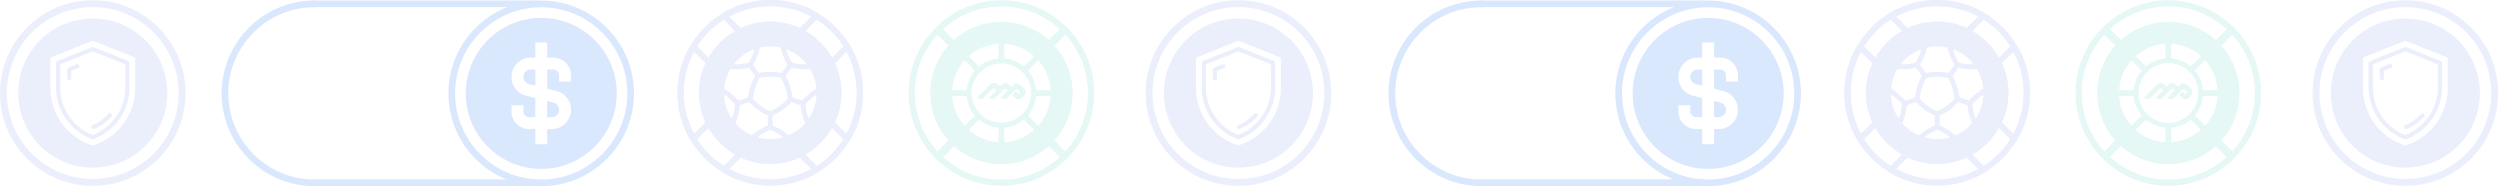 <svg width="660" height="50" fill="none" xmlns="http://www.w3.org/2000/svg"><g opacity=".2"><path d="M635.017 49.064c-6.277 0-12.549-2.388-17.328-7.167-9.555-9.555-9.555-25.098 0-34.653 4.63-4.63 10.784-7.177 17.328-7.177 6.545 0 12.698 2.547 17.329 7.177 9.554 9.555 9.554 25.098 0 34.653-4.775 4.774-11.052 7.167-17.329 7.167zm-16.042-8.454c8.844 8.845 23.235 8.845 32.08 0 8.844-8.844 8.844-23.235 0-32.08-4.286-4.285-9.982-6.642-16.043-6.642S623.256 4.25 618.97 8.531c-8.845 8.844-8.845 23.235 0 32.08h.005z" fill="#9DADF2"/><path d="M634.693 33.737a.549.549 0 00.51.334.643.643 0 00.216-.04 12.699 12.699 0 004.548-3.247.552.552 0 00-.046-.777.552.552 0 00-.777.046 11.505 11.505 0 01-4.152 2.963.553.553 0 00-.294.72h-.005z" fill="#9DADF2"/><path d="M644.355 16.1l-9.138-3.654a.57.57 0 00-.412 0l-9.137 3.653a.542.542 0 00-.345.51v6.544c.01 6.04 3.828 11.5 9.498 13.578a.588.588 0 00.381 0c5.67-2.084 9.487-7.537 9.497-13.578V16.61a.54.54 0 00-.344-.51zm-.757 7.053c-.01 5.495-3.457 10.501-8.582 12.472-5.124-1.97-8.577-6.977-8.587-12.472v-6.169l8.587-3.432 8.582 3.432v6.17z" fill="#9DADF2"/><path d="M631.199 16.959a.546.546 0 00-.422 0l-2.176.869a.542.542 0 00-.345.51v2.32a.551.551 0 001.101 0v-1.945l1.827-.73a.556.556 0 00.303-.3.561.561 0 00-.293-.725h.005z" fill="#9DADF2"/><path d="M648.935 10.656c-3.715-3.72-8.66-5.763-13.918-5.763a19.565 19.565 0 00-13.917 5.763c-7.672 7.67-7.672 20.158 0 27.835 3.838 3.838 8.875 5.752 13.917 5.752s10.079-1.92 13.918-5.752c7.671-7.672 7.671-20.159 0-27.835zm-2.722 12.497a15.854 15.854 0 01-11.098 15.204.318.318 0 01-.196 0 15.856 15.856 0 01-11.098-15.204V15.43c0-.128.078-.247.201-.298l10.877-4.348a.301.301 0 01.118-.02c.041 0 .083.005.119.02l10.876 4.353a.313.313 0 01.201.298v7.723-.005z" fill="#9DADF2"/><path d="M572.44 49.056c-13.506 0-24.491-10.99-24.491-24.491 0-13.5 10.99-24.49 24.491-24.49s24.491 10.99 24.491 24.49c0 13.5-10.99 24.49-24.491 24.49zm0-47.35c-12.605 0-22.86 10.253-22.86 22.859 0 12.605 10.255 22.86 22.86 22.86 12.606 0 22.86-10.255 22.86-22.86 0-12.606-10.254-22.86-22.86-22.86z" fill="#7DDACF"/><path d="M588.422 7.09l-7.582 7.581 1.492 1.492 7.582-7.582-1.492-1.491zm-26.1 26.099l-7.582 7.581 1.492 1.492 7.582-7.582-1.492-1.491zm20.232.004l-1.492 1.491 7.582 7.582 1.492-1.492-7.582-7.581zM556.23 6.865l-1.491 1.491 7.578 7.579 1.491-1.492-7.578-7.578zm22.184 18.359a1.256 1.256 0 000-1.78l-1.05-1.045a1.254 1.254 0 00-1.78 0l-.566.566-.654-.654a1.254 1.254 0 00-1.78 0l-.566.572-.653-.659a1.254 1.254 0 00-1.78 0l-3.473 3.473c-.026.026-.026.067 0 .098a1.198 1.198 0 001.687 0l2.238-2.238a.618.618 0 01.875 0l.165.164c.03.031.03.077 0 .108l-1.868 1.868c-.026.026-.026.067 0 .098a1.2 1.2 0 001.688 0l2.145-2.146a.618.618 0 01.875 0l.164.165c.026.026.026.067 0 .098l-1.8 1.8c-.026.026-.026.067 0 .098a1.198 1.198 0 001.687 0l2.074-2.073a.617.617 0 01.874 0l.355.355a.363.363 0 010 .509l-.056.057a.364.364 0 01-.51 0l-.458-.458c-.025-.026-.066-.026-.097 0l-.793.792c-.025.026-.025.067 0 .098l.715.715a1.256 1.256 0 001.781 0l.566-.566-.005-.015z" fill="#7DDACF"/><path d="M572.441 5.785c-10.373 0-18.78 8.407-18.78 18.78 0 10.372 8.407 18.78 18.78 18.78 10.372 0 18.779-8.408 18.779-18.78 0-10.373-8.407-18.78-18.779-18.78zm.766 5.799a12.956 12.956 0 017.872 3.262l-2.711 2.711a9.152 9.152 0 00-5.161-2.14v-3.833zm-1.528 0v3.833a9.117 9.117 0 00-5.16 2.14l-2.712-2.711a12.959 12.959 0 017.872-3.262zm-8.952 4.342l2.711 2.712a9.154 9.154 0 00-2.14 5.16h-3.833a12.959 12.959 0 013.262-7.872zm-3.262 9.4h3.833a9.113 9.113 0 002.14 5.16l-2.711 2.712a12.96 12.96 0 01-3.262-7.872zm12.214 12.215a12.959 12.959 0 01-7.872-3.262l2.712-2.712a9.152 9.152 0 005.16 2.14v3.834zm-7.131-12.981a7.893 7.893 0 117.893 7.893 7.894 7.894 0 01-7.893-7.893zm8.659 12.98v-3.832a9.117 9.117 0 005.161-2.14l2.711 2.71a12.956 12.956 0 01-7.872 3.263zm8.953-4.342l-2.712-2.711a9.155 9.155 0 002.141-5.16h3.833a12.96 12.96 0 01-3.262 7.871zm-.571-9.4a9.12 9.12 0 00-2.141-5.16l2.712-2.712a12.959 12.959 0 013.262 7.872h-3.833z" fill="#7DDACF"/><path d="M511.411 48.981c-13.506 0-24.491-10.99-24.491-24.49C486.92 10.99 497.91 0 511.411 0s24.491 10.99 24.491 24.49c0 13.501-10.99 24.491-24.491 24.491zm0-47.35c-12.606 0-22.86 10.254-22.86 22.86 0 12.605 10.254 22.86 22.86 22.86 12.605 0 22.86-10.255 22.86-22.86 0-12.606-10.255-22.86-22.86-22.86z" fill="#9DADF2"/><path d="M519.356 9.2a.803.803 0 01-.36-.083 16.964 16.964 0 00-7.584-1.77c-2.66 0-5.212.597-7.583 1.77a.815.815 0 01-.937-.154l-4.209-4.209a.811.811 0 01-.231-.68.814.814 0 01.391-.601A24.446 24.446 0 01511.418 0c4.435 0 8.782 1.204 12.574 3.473.216.129.36.35.391.602a.827.827 0 01-.231.68l-4.209 4.208a.829.829 0 01-.581.236h-.006zm-7.944-3.484a18.6 18.6 0 017.775 1.683l3.046-3.046a22.818 22.818 0 00-10.821-2.722 22.81 22.81 0 00-10.82 2.722l3.046 3.046a18.606 18.606 0 017.774-1.683zm-.001 43.265a24.494 24.494 0 01-12.574-3.472.814.814 0 01-.391-.602.827.827 0 01.231-.68l4.209-4.208a.815.815 0 01.936-.155 16.964 16.964 0 007.584 1.77c2.66 0 5.212-.596 7.584-1.77a.815.815 0 01.937.155l4.208 4.209a.81.81 0 01.232.679.814.814 0 01-.391.602 24.449 24.449 0 01-12.575 3.472h.01zm-10.82-4.352a22.817 22.817 0 0010.82 2.721c3.787 0 7.507-.936 10.821-2.721l-3.046-3.046a18.607 18.607 0 01-7.775 1.682c-2.711 0-5.325-.566-7.774-1.682l-3.046 3.046zm31.139-7.167a.812.812 0 01-.577-.237l-4.208-4.209a.816.816 0 01-.155-.936 16.951 16.951 0 001.77-7.584c0-2.66-.596-5.212-1.77-7.584a.813.813 0 01.155-.936l4.208-4.209a.814.814 0 01.68-.231c.252.03.473.175.602.39a24.448 24.448 0 013.473 12.575 24.45 24.45 0 01-3.473 12.575.814.814 0 01-.602.391h-.103v-.005zm-3.226-5.197l3.046 3.046a22.817 22.817 0 002.721-10.82c0-3.787-.936-7.507-2.721-10.82l-3.046 3.046a18.613 18.613 0 011.682 7.774 18.61 18.61 0 01-1.682 7.774zm-37.411 5.197c-.036 0-.067 0-.098-.006a.813.813 0 01-.602-.39 24.448 24.448 0 01-3.473-12.575 24.45 24.45 0 013.473-12.575.812.812 0 01.602-.39.828.828 0 01.679.23l4.209 4.21a.816.816 0 01.154.936 16.964 16.964 0 00-1.77 7.584c0 2.66.597 5.212 1.77 7.583a.813.813 0 01-.154.937l-4.209 4.209a.813.813 0 01-.576.241l-.005.006zm.18-23.791a22.806 22.806 0 00-2.722 10.82c0 3.787.936 7.506 2.722 10.82l3.046-3.046a18.6 18.6 0 01-1.683-7.774c0-2.712.566-5.325 1.683-7.774l-3.046-3.046z" fill="#9DADF2"/><path d="M511.411 5.71c-10.352 0-18.779 8.424-18.779 18.78 0 10.358 8.422 18.78 18.779 18.78s18.78-8.422 18.78-18.78c0-10.356-8.423-18.78-18.78-18.78zm10.568 12.612a12.1 12.1 0 011.606 4.95.182.182 0 01-.088.174 15.721 15.721 0 00-3.586 3.01.168.168 0 01-.19.051l-2.321-.756a.177.177 0 01-.123-.15 16.184 16.184 0 00-1.775-5.463.182.182 0 01.015-.19l1.435-1.976a.198.198 0 01.15-.078h.041c1.533.34 3.108.453 4.672.325a.186.186 0 01.175.092l-.011.01zm-5.968 7.604a.187.187 0 01-.041.139 12.286 12.286 0 01-4.487 3.252.165.165 0 01-.139 0 12.403 12.403 0 01-4.486-3.252.183.183 0 01-.041-.139 14.894 14.894 0 011.718-5.29.172.172 0 01.118-.087 13.443 13.443 0 015.526 0c.052.01.093.042.119.088a15.014 15.014 0 011.718 5.289h-.005zm-.278-12.77s.062-.052.124-.052c.02 0 .046 0 .072.016a12.335 12.335 0 014.903 3.565.17.17 0 01.026.19.178.178 0 01-.165.109 14.179 14.179 0 01-3.458-.386.184.184 0 01-.113-.082 14.587 14.587 0 01-1.435-3.175.172.172 0 01.051-.185h-.005zm-6.92-.617a12.483 12.483 0 015.202 0 .185.185 0 01.139.133c.365 1.528.957 2.99 1.754 4.343a.19.19 0 01-.01.2l-1.425 1.966a.18.18 0 01-.181.072 14.649 14.649 0 00-5.757 0 .178.178 0 01-.18-.072l-1.425-1.966a.189.189 0 01-.01-.2 15.773 15.773 0 001.754-4.343.183.183 0 01.139-.133zm-6.817 4.146a12.237 12.237 0 014.903-3.565.17.17 0 01.195.036c.026.026.083.087.052.185a14.481 14.481 0 01-1.436 3.175.18.18 0 01-.113.082 14.17 14.17 0 01-3.457.386.177.177 0 01-.165-.108.171.171 0 01.026-.19h-.005zm-1.148 1.637a.183.183 0 01.16-.093h.015a15.85 15.85 0 004.672-.324.174.174 0 01.185.072l1.436 1.976a.183.183 0 01.015.19 16.14 16.14 0 00-1.775 5.464.193.193 0 01-.123.15l-2.321.756a.186.186 0 01-.19-.052 15.745 15.745 0 00-3.586-3.01.192.192 0 01-.088-.175 12.075 12.075 0 011.605-4.95l-.005-.004zm.561 12.677a.18.18 0 01-.154.124c-.036 0-.119 0-.175-.083a12.21 12.21 0 01-1.873-5.767.176.176 0 01.093-.17c.031-.016.113-.052.195.01a14.311 14.311 0 012.573 2.346.175.175 0 01.041.134 14.12 14.12 0 01-.705 3.411l.005-.005zm5.083 4.698a12.144 12.144 0 01-4.203-3.067.186.186 0 01-.036-.19c.602-1.451.983-2.98 1.132-4.543a.176.176 0 01.123-.155l2.295-.746s.036-.01.057-.01a.17.17 0 01.133.062 13.696 13.696 0 004.662 3.39.18.18 0 01.108.165v2.413a.174.174 0 01-.108.165 15.736 15.736 0 00-3.977 2.485.174.174 0 01-.191.026l.005.005zm8.094.509a.172.172 0 01-.134.144 12.372 12.372 0 01-6.071 0 .18.18 0 01-.134-.144.182.182 0 01.072-.185 14.345 14.345 0 013.03-1.724.164.164 0 01.139 0 14.605 14.605 0 013.031 1.724.19.19 0 01.072.185h-.005zm5.963-3.57a12.125 12.125 0 01-4.204 3.06.18.18 0 01-.19-.025 15.646 15.646 0 00-3.977-2.485.18.18 0 01-.108-.165v-2.413c0-.072.041-.139.108-.165a13.635 13.635 0 004.661-3.39.174.174 0 01.134-.062c.021 0 .036 0 .057.01l2.294.746a.179.179 0 01.124.155c.149 1.564.53 3.087 1.132 4.543a.176.176 0 01-.036.19h.005zm1.204-1.59a.177.177 0 01-.175.082c-.036 0-.118-.026-.154-.124a14.562 14.562 0 01-.705-3.41c0-.047.01-.099.041-.135a14.5 14.5 0 012.572-2.346.178.178 0 01.103-.036c.041 0 .072.015.093.026a.168.168 0 01.093.17 12.21 12.21 0 01-1.873 5.767l.005.005z" fill="#9DADF2"/><path d="M450.949.157c13.506 0 24.496 10.99 24.496 24.496 0 13.505-10.99 24.495-24.496 24.495-13.506 0-24.496-10.99-24.496-24.495 0-13.506 10.99-24.496 24.496-24.496zm0 47.227c12.533 0 22.731-10.198 22.731-22.731 0-12.534-10.198-22.731-22.731-22.731-12.534 0-22.731 10.197-22.731 22.73 0 12.534 10.197 22.732 22.731 22.732zM391.07.155a.88.88 0 110 1.76c-12.533 0-22.731 10.198-22.731 22.731 0 12.533 10.198 22.731 22.731 22.731a.88.88 0 110 1.76c-13.506 0-24.496-10.99-24.496-24.496 0-13.506 10.99-24.496 24.496-24.496v.01z" fill="#478BF9"/><path d="M446.236 20.32c0 .9.612 1.682 1.487 1.898l1.662.417v-4.276h-1.184c-1.08 0-1.96.88-1.96 1.96h-.005zm6.286 10.614h1.184c1.08 0 1.96-.88 1.96-1.96 0-.9-.612-1.683-1.487-1.899l-1.662-.416v4.275h.005z" fill="#478BF9"/><path d="M450.954 4.715c-10.99 0-19.937 8.942-19.937 19.937 0 10.995 8.942 19.937 19.937 19.937 10.995 0 19.937-8.942 19.937-19.937 0-10.995-8.942-19.937-19.937-19.937zm7.862 16.788h-3.144V19.93c0-.864-.705-1.574-1.574-1.574h-1.575v5.062l2.423.607a5.096 5.096 0 013.864 4.95 5.109 5.109 0 01-5.103 5.104h-1.184v3.982h-3.144v-3.982h-1.574a4.721 4.721 0 01-4.718-4.718v-1.575h3.144v1.575c0 .864.705 1.574 1.574 1.574h1.574v-5.063l-2.423-.607a5.097 5.097 0 01-3.864-4.95 5.11 5.11 0 015.104-5.103h1.183V11.23h3.144v3.982h1.575a4.721 4.721 0 014.718 4.718v1.574zM390.694.126h59.118a.88.88 0 110 1.76h-59.118a.88.88 0 010-1.76zm-.128 47.224h59.117a.88.88 0 110 1.76h-59.117a.88.88 0 110-1.76z" fill="#478BF9"/><path d="M326.953 49.064c-6.277 0-12.549-2.388-17.329-7.167-9.554-9.555-9.554-25.098 0-34.653 4.631-4.63 10.784-7.177 17.329-7.177a24.346 24.346 0 0117.329 7.177c9.554 9.555 9.554 25.098 0 34.653-4.775 4.774-11.052 7.167-17.329 7.167zM310.91 40.61c8.845 8.845 23.236 8.845 32.08 0 8.845-8.844 8.845-23.235 0-32.08-4.286-4.285-9.981-6.642-16.042-6.642-6.061 0-11.757 2.362-16.043 6.643-8.844 8.844-8.844 23.235 0 32.08h.005z" fill="#9DADF2"/><path d="M326.629 33.737a.546.546 0 00.509.334.643.643 0 00.216-.04 12.711 12.711 0 004.549-3.247.552.552 0 00-.047-.777.552.552 0 00-.777.046 11.496 11.496 0 01-4.152 2.963.552.552 0 00-.293.72h-.005z" fill="#9DADF2"/><path d="M336.291 16.1l-9.138-3.654a.57.57 0 00-.412 0l-9.137 3.653a.542.542 0 00-.345.51v6.544c.01 6.04 3.828 11.5 9.498 13.578a.584.584 0 00.38 0c5.67-2.084 9.488-7.537 9.498-13.578V16.61a.542.542 0 00-.344-.51zm-.757 7.053c-.01 5.495-3.457 10.501-8.582 12.472-5.124-1.97-8.577-6.977-8.587-12.472v-6.169l8.587-3.432 8.582 3.432v6.17z" fill="#9DADF2"/><path d="M323.135 16.959a.546.546 0 00-.422 0l-2.177.869a.54.54 0 00-.344.51v2.32a.551.551 0 001.101 0v-1.945l1.826-.73a.55.55 0 00.304-.72.567.567 0 00-.294-.304h.006z" fill="#9DADF2"/><path d="M340.87 10.656c-3.714-3.72-8.659-5.763-13.917-5.763a19.565 19.565 0 00-13.918 5.763c-7.671 7.67-7.671 20.158 0 27.835 3.838 3.838 8.876 5.752 13.918 5.752s10.079-1.92 13.917-5.752c7.672-7.672 7.672-20.159 0-27.835zm-2.722 12.497a15.854 15.854 0 01-11.097 15.204.318.318 0 01-.196 0 15.854 15.854 0 01-11.098-15.204V15.43c0-.128.077-.247.201-.298l10.876-4.348a.306.306 0 01.119-.02c.041 0 .082.005.118.02l10.877 4.353c.123.046.2.165.2.298v7.723-.005z" fill="#9DADF2"/><path d="M264.376 49.056c-13.506 0-24.491-10.99-24.491-24.491 0-13.5 10.99-24.49 24.491-24.49 13.5 0 24.49 10.99 24.49 24.49 0 13.5-10.99 24.49-24.49 24.49zm0-47.35c-12.606 0-22.86 10.253-22.86 22.859 0 12.605 10.254 22.86 22.86 22.86 12.605 0 22.859-10.255 22.859-22.86 0-12.606-10.254-22.86-22.859-22.86z" fill="#7DDACF"/><path d="M280.358 7.09l-7.582 7.581 1.492 1.492 7.581-7.582-1.491-1.491zm-26.1 26.099l-7.582 7.581 1.491 1.492 7.582-7.582-1.491-1.491zm20.232.004l-1.492 1.491 7.582 7.582 1.492-1.492-7.582-7.581zM248.166 6.865l-1.492 1.491 7.578 7.579 1.492-1.492-7.578-7.578zm22.183 18.359a1.255 1.255 0 000-1.78l-1.05-1.045a1.254 1.254 0 00-1.78 0l-.566.566-.653-.654a1.254 1.254 0 00-1.78 0l-.566.572-.654-.659a1.254 1.254 0 00-1.78 0l-3.473 3.473c-.026.026-.026.067 0 .098a1.2 1.2 0 001.688 0l2.238-2.238a.618.618 0 01.875 0l.164.164a.074.074 0 010 .108l-1.868 1.868c-.025.026-.025.067 0 .098a1.2 1.2 0 001.688 0l2.146-2.146a.617.617 0 01.874 0l.165.165c.026.026.026.067 0 .098l-1.801 1.8c-.026.026-.026.067 0 .098a1.2 1.2 0 001.688 0l2.073-2.073a.618.618 0 01.875 0l.355.355a.363.363 0 010 .509l-.057.057a.363.363 0 01-.509 0l-.458-.458c-.026-.026-.067-.026-.098 0l-.792.792c-.026.026-.026.067 0 .098l.715.715a1.254 1.254 0 001.78 0l.566-.566-.005-.015z" fill="#7DDACF"/><path d="M264.376 5.785c-10.372 0-18.779 8.407-18.779 18.78 0 10.372 8.407 18.78 18.779 18.78 10.373 0 18.78-8.408 18.78-18.78 0-10.373-8.407-18.78-18.78-18.78zm.767 5.799a12.959 12.959 0 017.872 3.262l-2.712 2.711a9.149 9.149 0 00-5.16-2.14v-3.833zm-1.528 0v3.833a9.12 9.12 0 00-5.161 2.14l-2.711-2.711a12.959 12.959 0 017.872-3.262zm-8.953 4.342l2.712 2.712a9.155 9.155 0 00-2.141 5.16H251.4a12.959 12.959 0 013.262-7.872zm-3.262 9.4h3.833a9.12 9.12 0 002.141 5.16l-2.712 2.712a12.96 12.96 0 01-3.262-7.872zm12.215 12.215a12.959 12.959 0 01-7.872-3.262l2.711-2.712a9.155 9.155 0 005.161 2.14v3.834zm-7.131-12.981a7.893 7.893 0 0115.785 0 7.893 7.893 0 01-15.785 0zm8.659 12.98v-3.832a9.114 9.114 0 005.16-2.14l2.712 2.71a12.959 12.959 0 01-7.872 3.263zm8.952-4.342l-2.711-2.711a9.147 9.147 0 002.14-5.16h3.833a12.953 12.953 0 01-3.262 7.871zm-.571-9.4a9.113 9.113 0 00-2.14-5.16l2.711-2.712a12.953 12.953 0 013.262 7.872h-3.833z" fill="#7DDACF"/><path d="M203.346 48.981c-13.506 0-24.49-10.99-24.49-24.49C178.856 10.99 189.846 0 203.346 0c13.501 0 24.491 10.99 24.491 24.49 0 13.501-10.99 24.491-24.491 24.491zm0-47.35c-12.605 0-22.859 10.254-22.859 22.86 0 12.605 10.254 22.86 22.859 22.86 12.606 0 22.86-10.255 22.86-22.86 0-12.606-10.254-22.86-22.86-22.86z" fill="#9DADF2"/><path d="M211.292 9.2a.803.803 0 01-.36-.083 16.964 16.964 0 00-7.584-1.77c-2.66 0-5.212.597-7.584 1.77a.814.814 0 01-.936-.154l-4.209-4.209a.815.815 0 01-.232-.68.814.814 0 01.391-.601A24.449 24.449 0 01203.353 0c4.435 0 8.783 1.204 12.575 3.473.216.129.36.35.391.602a.828.828 0 01-.232.68l-4.208 4.208a.833.833 0 01-.582.236h-.005zm-7.944-3.484a18.6 18.6 0 017.774 1.683l3.046-3.046a22.811 22.811 0 00-10.82-2.722c-3.787 0-7.507.936-10.82 2.722l3.046 3.046a18.606 18.606 0 017.774-1.683zm-.001 43.265a24.494 24.494 0 01-12.574-3.472.811.811 0 01-.391-.602.827.827 0 01.231-.68l4.209-4.208a.815.815 0 01.936-.155 16.964 16.964 0 007.584 1.77c2.66 0 5.212-.596 7.584-1.77a.814.814 0 01.936.155l4.209 4.209c.18.18.262.426.232.679a.814.814 0 01-.391.602 24.449 24.449 0 01-12.575 3.472h.01zm-10.82-4.352a22.815 22.815 0 0010.82 2.721c3.787 0 7.507-.936 10.82-2.721l-3.045-3.046a18.61 18.61 0 01-7.775 1.682c-2.711 0-5.325-.566-7.774-1.682l-3.046 3.046zm31.138-7.167a.808.808 0 01-.576-.237l-4.209-4.209a.816.816 0 01-.154-.936 16.964 16.964 0 001.77-7.584c0-2.66-.597-5.212-1.77-7.584a.813.813 0 01.154-.936l4.209-4.209a.811.811 0 01.679-.231c.252.03.474.175.602.39a24.448 24.448 0 013.473 12.575 24.45 24.45 0 01-3.473 12.575.813.813 0 01-.602.391h-.103v-.005zm-3.226-5.197l3.046 3.046a22.807 22.807 0 002.722-10.82c0-3.787-.936-7.507-2.722-10.82l-3.046 3.046a18.598 18.598 0 011.683 7.774 18.6 18.6 0 01-1.683 7.774zm-37.411 5.197c-.036 0-.067 0-.097-.006a.813.813 0 01-.602-.39 24.448 24.448 0 01-3.473-12.575 24.45 24.45 0 013.473-12.575.812.812 0 01.602-.39.828.828 0 01.679.23l4.208 4.21a.816.816 0 01.155.936 16.964 16.964 0 00-1.77 7.584c0 2.66.597 5.212 1.77 7.583a.814.814 0 01-.155.937l-4.208 4.209a.815.815 0 01-.576.241l-.006.006zm.18-23.791a22.817 22.817 0 00-2.721 10.82c0 3.787.936 7.506 2.721 10.82l3.046-3.046a18.614 18.614 0 01-1.682-7.774c0-2.712.566-5.325 1.682-7.774l-3.046-3.046z" fill="#9DADF2"/><path d="M203.347 5.71c-10.352 0-18.78 8.424-18.78 18.78 0 10.358 8.423 18.78 18.78 18.78 10.357 0 18.78-8.422 18.78-18.78 0-10.356-8.423-18.78-18.78-18.78zm10.568 12.612a12.099 12.099 0 011.605 4.95.182.182 0 01-.087.174 15.721 15.721 0 00-3.586 3.01.17.17 0 01-.191.051l-2.32-.756a.18.18 0 01-.124-.15 16.14 16.14 0 00-1.775-5.463.182.182 0 01.016-.19l1.435-1.976a.196.196 0 01.149-.078h.042a15.67 15.67 0 004.671.325.186.186 0 01.175.092l-.01.01zm-5.968 7.604a.192.192 0 01-.041.139 12.294 12.294 0 01-4.487 3.252.165.165 0 01-.139 0 12.403 12.403 0 01-4.486-3.252.188.188 0 01-.042-.139 14.916 14.916 0 011.719-5.29.172.172 0 01.118-.087 13.443 13.443 0 015.526 0c.052.01.093.042.118.088a14.996 14.996 0 011.719 5.289h-.005zm-.278-12.77s.062-.052.123-.052a.13.13 0 01.072.016 12.33 12.33 0 014.904 3.565c.067.078.041.16.025.19a.175.175 0 01-.164.109 14.179 14.179 0 01-3.458-.386.184.184 0 01-.113-.082 14.54 14.54 0 01-1.435-3.175.17.17 0 01.051-.185h-.005zm-6.92-.617a12.479 12.479 0 015.201 0 .183.183 0 01.139.133 15.78 15.78 0 001.755 4.343.19.19 0 01-.01.2l-1.426 1.966a.178.178 0 01-.18.072 14.649 14.649 0 00-5.757 0 .178.178 0 01-.18-.072l-1.425-1.966a.187.187 0 01-.011-.2 15.744 15.744 0 001.755-4.343.183.183 0 01.139-.133zm-6.818 4.146a12.24 12.24 0 014.904-3.565.17.17 0 01.195.036c.026.026.083.087.052.185a14.481 14.481 0 01-1.436 3.175.184.184 0 01-.113.082c-1.127.268-2.29.401-3.457.386a.177.177 0 01-.165-.108.17.17 0 01.026-.19h-.006zm-1.147 1.637a.183.183 0 01.16-.093h.015c1.569.123 3.144.015 4.672-.324a.174.174 0 01.185.072l1.436 1.976a.183.183 0 01.015.19 16.14 16.14 0 00-1.775 5.464.192.192 0 01-.124.15l-2.32.756a.186.186 0 01-.19-.052 15.75 15.75 0 00-3.587-3.01.193.193 0 01-.087-.175 12.075 12.075 0 011.605-4.95l-.005-.004zm.561 12.677a.18.18 0 01-.154.124c-.036 0-.119 0-.175-.083a12.2 12.2 0 01-1.873-5.767.177.177 0 01.092-.17c.031-.016.114-.052.196.01a14.311 14.311 0 012.573 2.346.18.18 0 01.041.134 14.167 14.167 0 01-.705 3.411l.005-.005zm5.083 4.698a12.144 12.144 0 01-4.203-3.067.184.184 0 01-.036-.19 15.77 15.77 0 001.132-4.543.176.176 0 01.123-.155l2.295-.746s.036-.01.056-.01a.17.17 0 01.134.062 13.696 13.696 0 004.662 3.39.18.18 0 01.108.165v2.413a.174.174 0 01-.108.165 15.718 15.718 0 00-3.977 2.485.174.174 0 01-.191.026l.005.005zm8.094.509a.173.173 0 01-.134.144 12.372 12.372 0 01-6.071 0 .18.18 0 01-.134-.144.18.18 0 01.072-.185 14.345 14.345 0 013.03-1.724.164.164 0 01.139 0 14.63 14.63 0 013.031 1.724.19.19 0 01.072.185h-.005zm5.963-3.57a12.144 12.144 0 01-4.204 3.06.18.18 0 01-.19-.025 15.663 15.663 0 00-3.977-2.485.18.18 0 01-.108-.165v-2.413c0-.072.041-.139.108-.165a13.645 13.645 0 004.661-3.39.173.173 0 01.134-.062c.02 0 .036 0 .056.01l2.295.746a.179.179 0 01.124.155c.149 1.564.53 3.087 1.132 4.543a.178.178 0 01-.036.19h.005zm1.204-1.59a.177.177 0 01-.175.082.178.178 0 01-.155-.124 14.612 14.612 0 01-.704-3.41c0-.047.01-.099.041-.135a14.45 14.45 0 012.572-2.346.178.178 0 01.103-.036c.041 0 .072.015.093.026a.167.167 0 01.092.17 12.21 12.21 0 01-1.872 5.767l.005.005z" fill="#9DADF2"/><path d="M142.884.157c13.506 0 24.496 10.99 24.496 24.496 0 13.505-10.99 24.495-24.496 24.495-13.506 0-24.496-10.99-24.496-24.495 0-13.506 10.99-24.496 24.496-24.496zm0 47.227c12.533 0 22.731-10.198 22.731-22.731 0-12.534-10.198-22.731-22.731-22.731-12.533 0-22.731 10.197-22.731 22.73 0 12.534 10.198 22.732 22.731 22.732zM83.005.155a.88.88 0 110 1.76c-12.533 0-22.731 10.198-22.731 22.731 0 12.533 10.198 22.731 22.731 22.731a.88.88 0 110 1.76c-13.506 0-24.496-10.99-24.496-24.496C58.51 11.135 69.5.145 83.005.145v.01z" fill="#478BF9"/><path d="M138.171 20.32c0 .9.612 1.682 1.487 1.898l1.662.417v-4.276h-1.183c-1.081 0-1.961.88-1.961 1.96h-.005zm6.287 10.614h1.183c1.08 0 1.96-.88 1.96-1.96 0-.9-.612-1.683-1.487-1.899l-1.662-.416v4.275h.006z" fill="#478BF9"/><path d="M142.889 4.715c-10.99 0-19.937 8.942-19.937 19.937 0 10.995 8.942 19.937 19.937 19.937 10.995 0 19.937-8.942 19.937-19.937 0-10.995-8.942-19.937-19.937-19.937zm7.862 16.788h-3.144V19.93c0-.864-.705-1.574-1.574-1.574h-1.575v5.062l2.424.607a5.097 5.097 0 013.864 4.95 5.11 5.11 0 01-5.104 5.104h-1.184v3.982h-3.143v-3.982h-1.575a4.721 4.721 0 01-4.718-4.718v-1.575h3.144v1.575c0 .864.705 1.574 1.574 1.574h1.575v-5.063l-2.424-.607a5.097 5.097 0 01-3.864-4.95 5.11 5.11 0 015.104-5.103h1.184V11.23h3.143v3.982h1.575a4.721 4.721 0 014.718 4.718v1.574zM82.63.126h59.117a.88.88 0 110 1.76H82.63a.88.88 0 110-1.76zm-.129 47.224h59.117a.88.88 0 110 1.76H82.501a.88.88 0 110-1.76z" fill="#478BF9"/><path d="M24.494 49.064c-6.276 0-12.548-2.388-17.328-7.167-9.555-9.555-9.555-25.098 0-34.653C11.796 2.614 17.95.067 24.494.067c6.545 0 12.699 2.547 17.33 7.177 9.554 9.555 9.554 25.098 0 34.653-4.775 4.774-11.052 7.167-17.33 7.167zM8.452 40.61c8.845 8.845 23.235 8.845 32.08 0 8.844-8.844 8.844-23.235 0-32.08-4.286-4.285-9.982-6.642-16.043-6.642-6.06 0-11.756 2.362-16.042 6.643-8.844 8.844-8.844 23.235 0 32.08h.005z" fill="#9DADF2"/><path d="M24.17 33.737a.547.547 0 00.51.334.643.643 0 00.216-.04 12.703 12.703 0 004.548-3.247.552.552 0 00-.046-.777.552.552 0 00-.777.046 11.502 11.502 0 01-4.152 2.963.552.552 0 00-.294.72h-.005z" fill="#9DADF2"/><path d="M33.832 16.1l-9.138-3.654a.569.569 0 00-.412 0L15.145 16.1a.542.542 0 00-.345.51v6.544c.01 6.04 3.828 11.5 9.498 13.578a.59.59 0 00.38 0c5.67-2.084 9.488-7.537 9.498-13.578V16.61a.542.542 0 00-.344-.51zm-.757 7.053c-.01 5.495-3.457 10.501-8.582 12.472-5.124-1.97-8.576-6.977-8.587-12.472v-6.169l8.587-3.432 8.582 3.432v6.17z" fill="#9DADF2"/><path d="M20.676 16.959a.545.545 0 00-.422 0l-2.176.869a.541.541 0 00-.345.51v2.32a.551.551 0 001.101 0v-1.945l1.827-.73a.545.545 0 00.304-.72.565.565 0 00-.294-.304h.005z" fill="#9DADF2"/><path d="M38.412 10.656c-3.715-3.72-8.66-5.763-13.918-5.763a19.565 19.565 0 00-13.917 5.763c-7.672 7.67-7.672 20.158 0 27.835 3.838 3.838 8.875 5.752 13.917 5.752s10.08-1.92 13.918-5.752c7.671-7.672 7.671-20.159 0-27.835zM35.69 23.153a15.854 15.854 0 01-11.098 15.204.317.317 0 01-.195 0 15.854 15.854 0 01-11.098-15.204V15.43c0-.128.077-.247.2-.298l10.877-4.348a.302.302 0 01.118-.02c.041 0 .083.005.119.02l10.876 4.353a.313.313 0 01.201.298v7.723-.005z" fill="#9DADF2"/></g></svg>